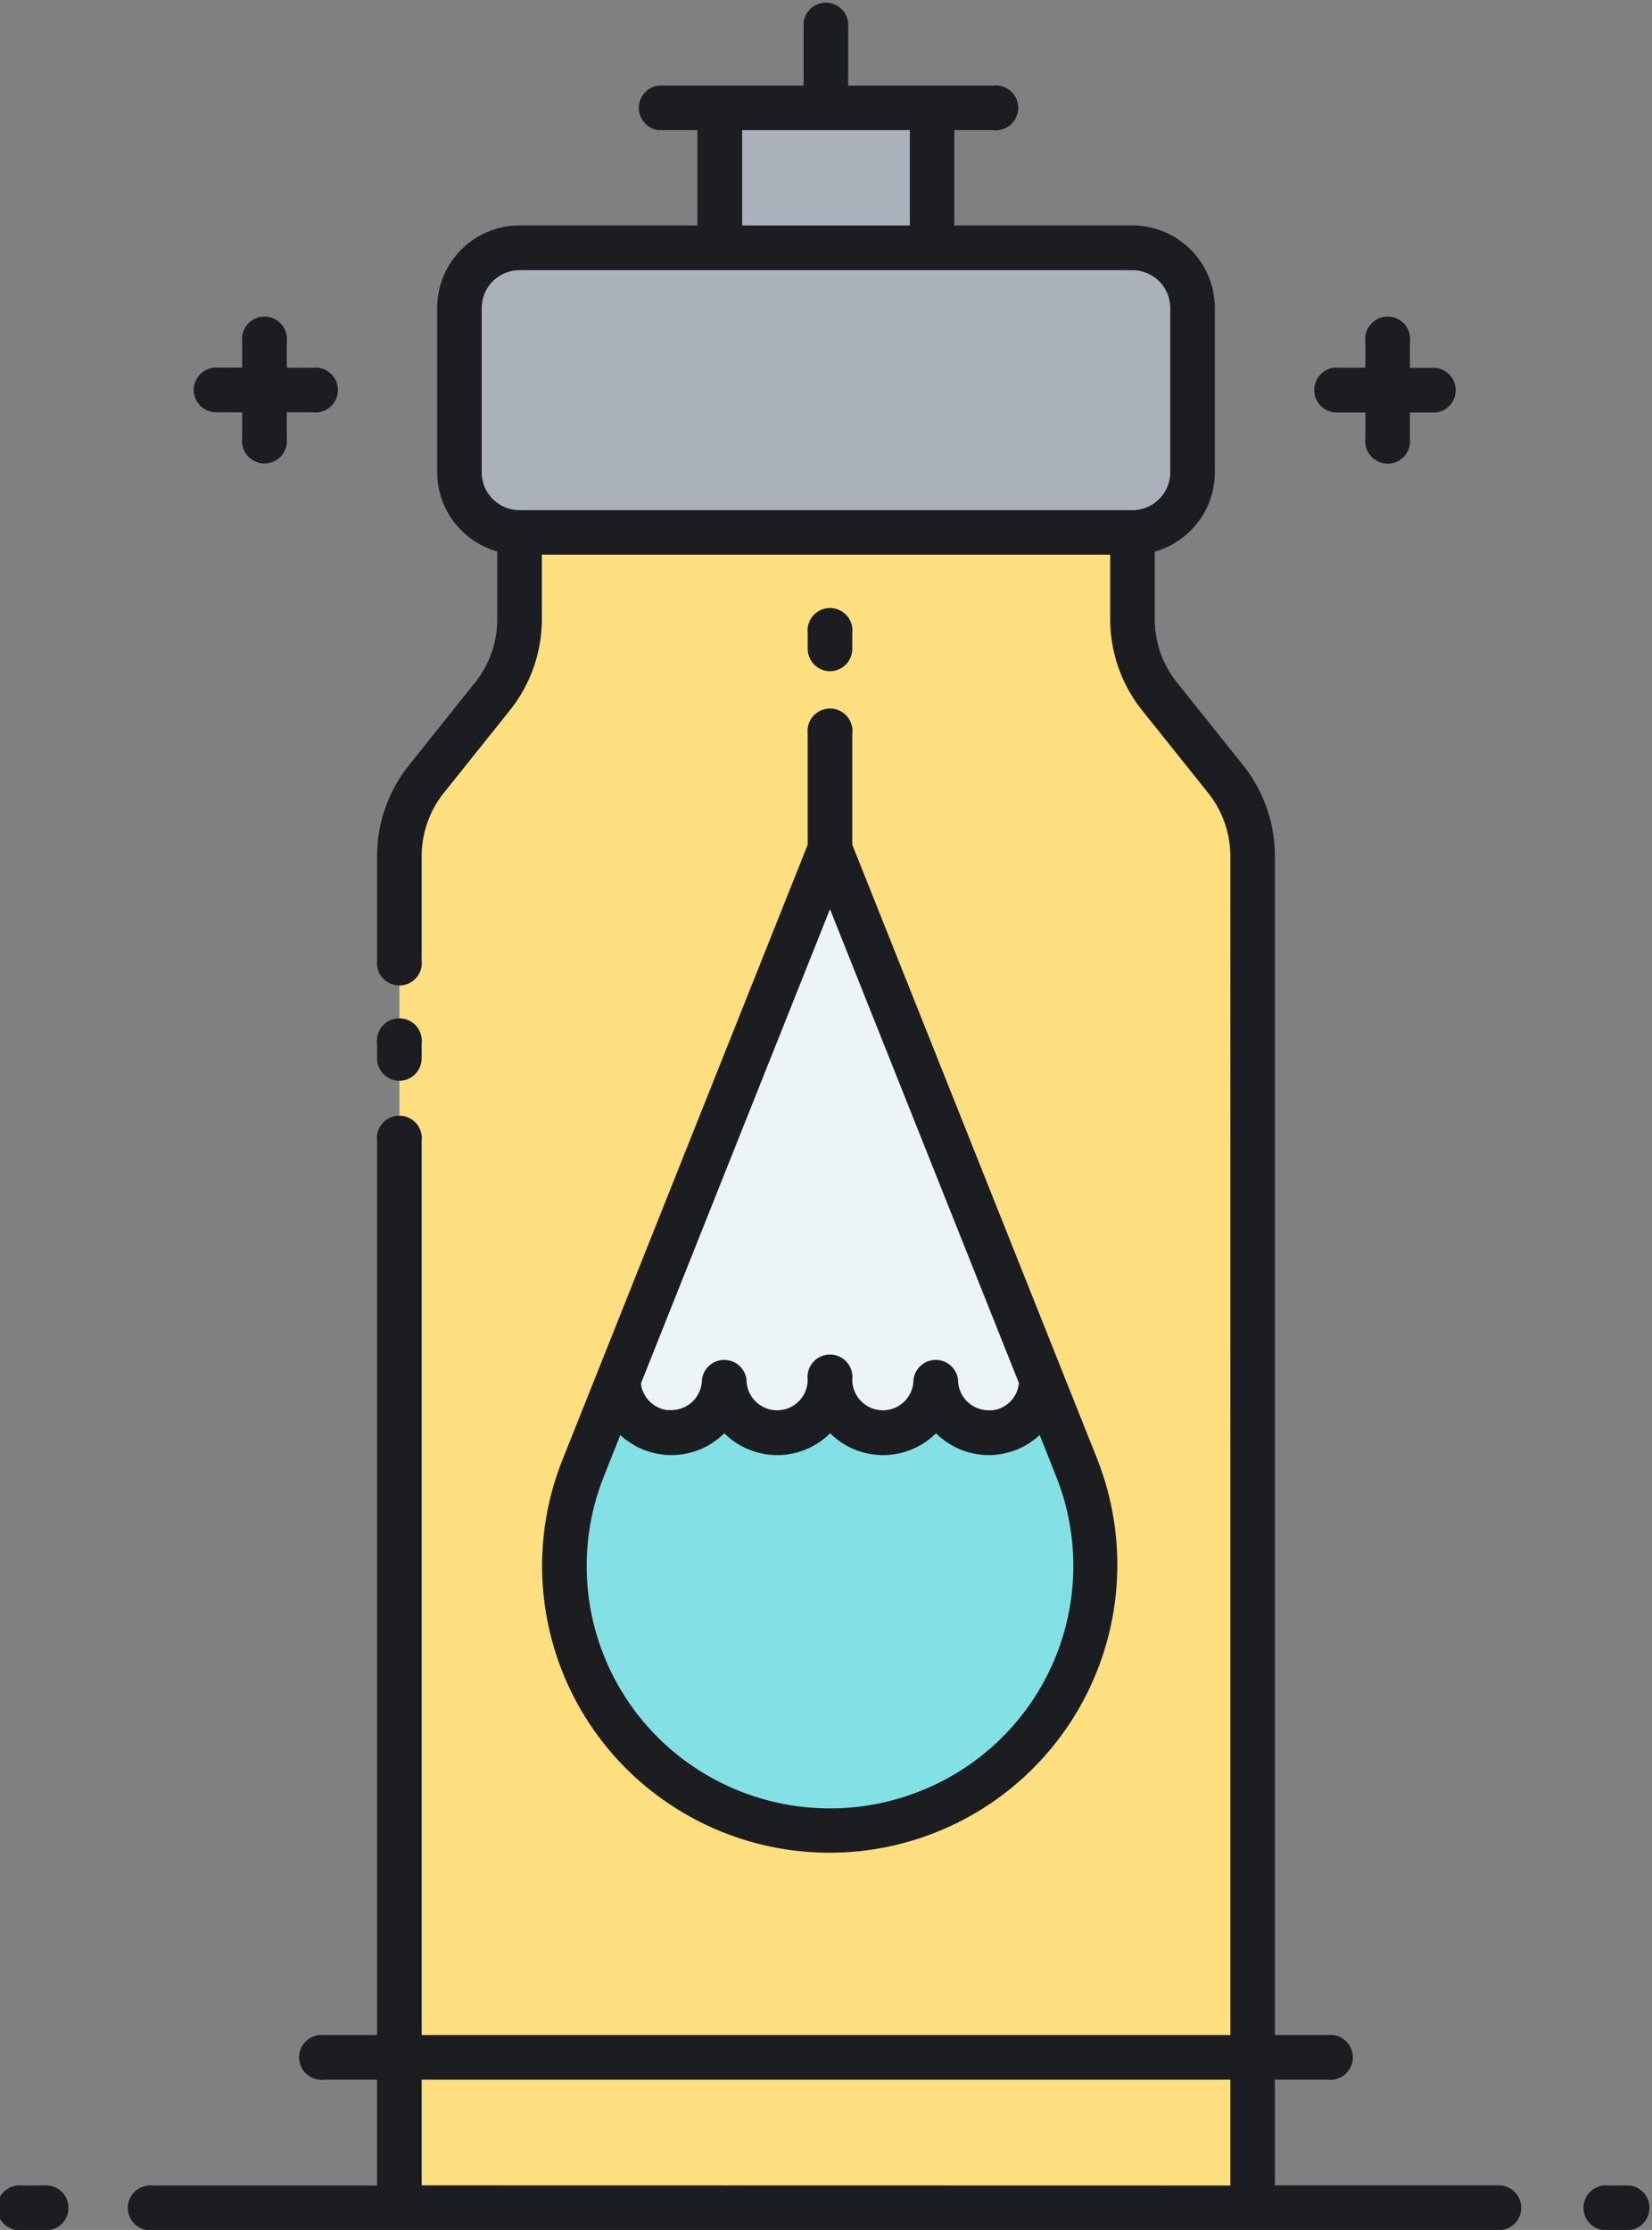 <svg xmlns="http://www.w3.org/2000/svg" width="51.513" height="69.5" viewBox="0 0 51.513 69.5">
  <rect x="0" y="0" width="51.513" height="69.5" fill="#808080" stroke="none"/>
  <g id="_54" data-name="54" transform="translate(-64.704)">
    <g id="Grupo_1103002" data-name="Grupo 1103002" transform="translate(77.157 16.591)">
      <path id="Trazado_881904" data-name="Trazado 881904" d="M177.151,122.068v-2.712H158.039v2.712a3.843,3.843,0,0,1-.842,2.4l-2.063,2.579a3.843,3.843,0,0,0-.842,2.4v42.123H180.9V129.448a3.843,3.843,0,0,0-.842-2.4l-2.063-2.579A3.844,3.844,0,0,1,177.151,122.068Z" transform="translate(-154.291 -119.356)" fill="#fddf7f"/>
    </g>
    <g id="Grupo_1103003" data-name="Grupo 1103003" transform="translate(83.981 26.459)">
      <path id="Trazado_881905" data-name="Trazado 881905" d="M205.044,208.546a1.649,1.649,0,0,0,1.649-1.649,1.649,1.649,0,1,0,3.3,0,1.649,1.649,0,1,0,3.3,0,1.649,1.649,0,1,0,3.3,0l.008.011-6.6-16.557-6.6,16.557.008-.011A1.649,1.649,0,0,0,205.044,208.546Z" transform="translate(-203.387 -190.351)" fill="#ecf4f7"/>
    </g>
    <g id="Grupo_1103004" data-name="Grupo 1103004" transform="translate(82.311 43.005)">
      <path id="Trazado_881906" data-name="Trazado 881906" d="M194.948,321.979h0a8.273,8.273,0,0,0,9.4,0h0a8.273,8.273,0,0,0,2.985-9.874l-1.08-2.708-.008-.011a1.649,1.649,0,1,1-3.3,0,1.649,1.649,0,0,1-3.3,0,1.649,1.649,0,0,1-3.3,0,1.649,1.649,0,0,1-3.3,0l-.008.011-1.08,2.708A8.273,8.273,0,0,0,194.948,321.979Z" transform="translate(-191.373 -309.385)" fill="#83e1e5"/>
    </g>
    <g id="Grupo_1103005" data-name="Grupo 1103005" transform="translate(79.031 3.362)">
      <path id="Trazado_881907" data-name="Trazado 881907" d="M188.758,28.548h-6.246V24.189h-6.621v4.359h-6.246a1.874,1.874,0,0,0-1.874,1.874v5.121a1.874,1.874,0,0,0,1.874,1.874h19.112a1.874,1.874,0,0,0,1.874-1.874V30.422A1.874,1.874,0,0,0,188.758,28.548Z" transform="translate(-167.772 -24.189)" fill="#aab1ba"/>
    </g>
    <path id="Trazado_881908" data-name="Trazado 881908" d="M70.745,12.156a.7.7,0,0,1,.7-.7h.811V10.65a.7.7,0,1,1,1.39,0v.811h.811a.7.7,0,1,1,0,1.39h-.811v.811a.7.7,0,1,1-1.39,0v-.811H71.44A.7.7,0,0,1,70.745,12.156Zm35.723.7h.811v.811a.7.7,0,1,0,1.39,0v-.811h.811a.7.7,0,0,0,0-1.39h-.811V10.65a.7.7,0,1,0-1.39,0v.811h-.811a.7.7,0,1,0,0,1.39ZM77.157,33.685a.7.7,0,0,0,.695-.7v-.463a.7.7,0,1,0-1.39,0v.463A.7.7,0,0,0,77.157,33.685Zm34.984,35.121a.7.7,0,0,1-.7.7H69.474a.7.7,0,1,1,0-1.39h6.987V64.816H74.815a.7.7,0,1,1,0-1.39h1.647V35.556a.7.7,0,1,1,1.39,0v27.87h25.217V26.683a3.16,3.16,0,0,0-.69-1.967l-2.063-2.579a4.556,4.556,0,0,1-.994-2.835V17.286H81.6V19.3a4.555,4.555,0,0,1-.995,2.835l-2.063,2.579a3.159,3.159,0,0,0-.69,1.967v3.249a.7.7,0,1,1-1.39,0V26.683a4.554,4.554,0,0,1,.995-2.835l2.063-2.579a3.16,3.16,0,0,0,.69-1.967V17.187a2.571,2.571,0,0,1-1.874-2.471V9.6A2.572,2.572,0,0,1,80.9,7.026h5.551V4.057h-1.21a.7.7,0,0,1,0-1.39h4.52V.7a.7.7,0,0,1,1.39,0V2.667h4.52a.7.7,0,1,1,0,1.39h-1.21V7.026h5.551A2.572,2.572,0,0,1,102.585,9.6v5.122a2.571,2.571,0,0,1-1.874,2.471V19.3a3.16,3.16,0,0,0,.69,1.967l2.063,2.579a4.555,4.555,0,0,1,.994,2.835V63.426h1.647a.7.7,0,1,1,0,1.39h-1.647V68.11h6.987A.7.7,0,0,1,112.141,68.805ZM87.845,7.026h5.23V4.057h-5.23ZM100.016,15.9a1.18,1.18,0,0,0,1.179-1.179V9.6a1.18,1.18,0,0,0-1.179-1.179H80.9A1.18,1.18,0,0,0,79.725,9.6v5.122A1.18,1.18,0,0,0,80.9,15.9Zm3.052,52.215V64.816H77.852V68.11Zm-37.014,0H65.4a.7.7,0,1,0,0,1.39h.656a.7.7,0,1,0,0-1.39Zm49.467,0h-.656a.7.7,0,1,0,0,1.39h.656a.7.7,0,0,0,0-1.39ZM89.89,22.866a.7.7,0,1,1,1.39,0v3.46l6.555,16.433,1.08,2.708a8.974,8.974,0,0,1-13.424,10.7h0a8.924,8.924,0,0,1-3.236-10.7l1.08-2.708L89.89,26.326v-3.46Zm6.59,20.248L90.585,28.335,84.691,43.113c0,.019.005.039.009.058s0,.019,0,.028c.006.03.014.059.023.088l.005.014c.008.024.016.048.026.07l.014.029c.008.017.016.035.025.052l.018.031c.009.015.018.031.028.046l.022.031c.01.014.02.028.031.041l.025.029.034.037.028.027.037.033.03.025.04.03.032.022.043.026.034.019.046.022.036.016.049.018.036.012.053.014.035.008.061.009.03,0c.031,0,.062,0,.094,0A.955.955,0,0,0,86.592,43a.7.7,0,0,1,1.39,0,.954.954,0,0,0,1.908,0,.7.7,0,1,1,1.39,0,.954.954,0,1,0,1.908,0,.7.7,0,0,1,1.39,0,.955.955,0,0,0,.954.954c.032,0,.063,0,.094,0l.03,0,.061-.009.035-.008.053-.014.036-.012.049-.018.036-.016.046-.022.034-.019.043-.026.032-.022.04-.03.03-.025.037-.034.028-.027.034-.038.025-.029.031-.042.021-.03c.01-.015.019-.031.028-.047l.017-.03c.009-.018.018-.036.026-.054l.013-.027c.01-.024.019-.049.027-.075l0-.01c.009-.029.017-.058.023-.088,0-.009,0-.018,0-.027S96.478,43.133,96.48,43.113Zm1.144,2.869-.5-1.257c-.025.023-.051.043-.077.065s-.051.045-.077.065-.063.045-.095.068-.053.039-.081.057-.069.04-.1.06-.055.033-.084.048-.075.035-.112.052-.057.027-.086.039-.08.029-.12.042-.058.021-.087.03-.087.022-.131.033c-.028.007-.056.015-.084.021-.049.01-.1.016-.15.022-.024,0-.048.008-.072.011q-.113.011-.229.011a2.337,2.337,0,0,1-1.649-.68,2.34,2.34,0,0,1-3.3,0,2.34,2.34,0,0,1-3.3,0,2.337,2.337,0,0,1-1.649.68c-.077,0-.154,0-.229-.011-.024,0-.048-.007-.072-.01-.051-.007-.1-.013-.151-.022-.028-.005-.054-.013-.081-.02-.045-.011-.09-.02-.134-.033-.029-.009-.056-.02-.085-.029s-.083-.027-.123-.043-.056-.025-.084-.038-.077-.034-.114-.053-.054-.031-.082-.047-.071-.04-.106-.062-.053-.037-.08-.056-.065-.044-.1-.069-.051-.043-.077-.065-.053-.043-.077-.065l-.5,1.257a7.541,7.541,0,0,0,2.734,9.045,7.619,7.619,0,0,0,8.609,0A7.541,7.541,0,0,0,97.624,45.982ZM90.585,20.92a.7.7,0,0,0,.695-.7v-.487a.7.7,0,1,0-1.39,0v.487A.7.7,0,0,0,90.585,20.92Z" fill="#1c1d21"/>
  </g>
</svg>
